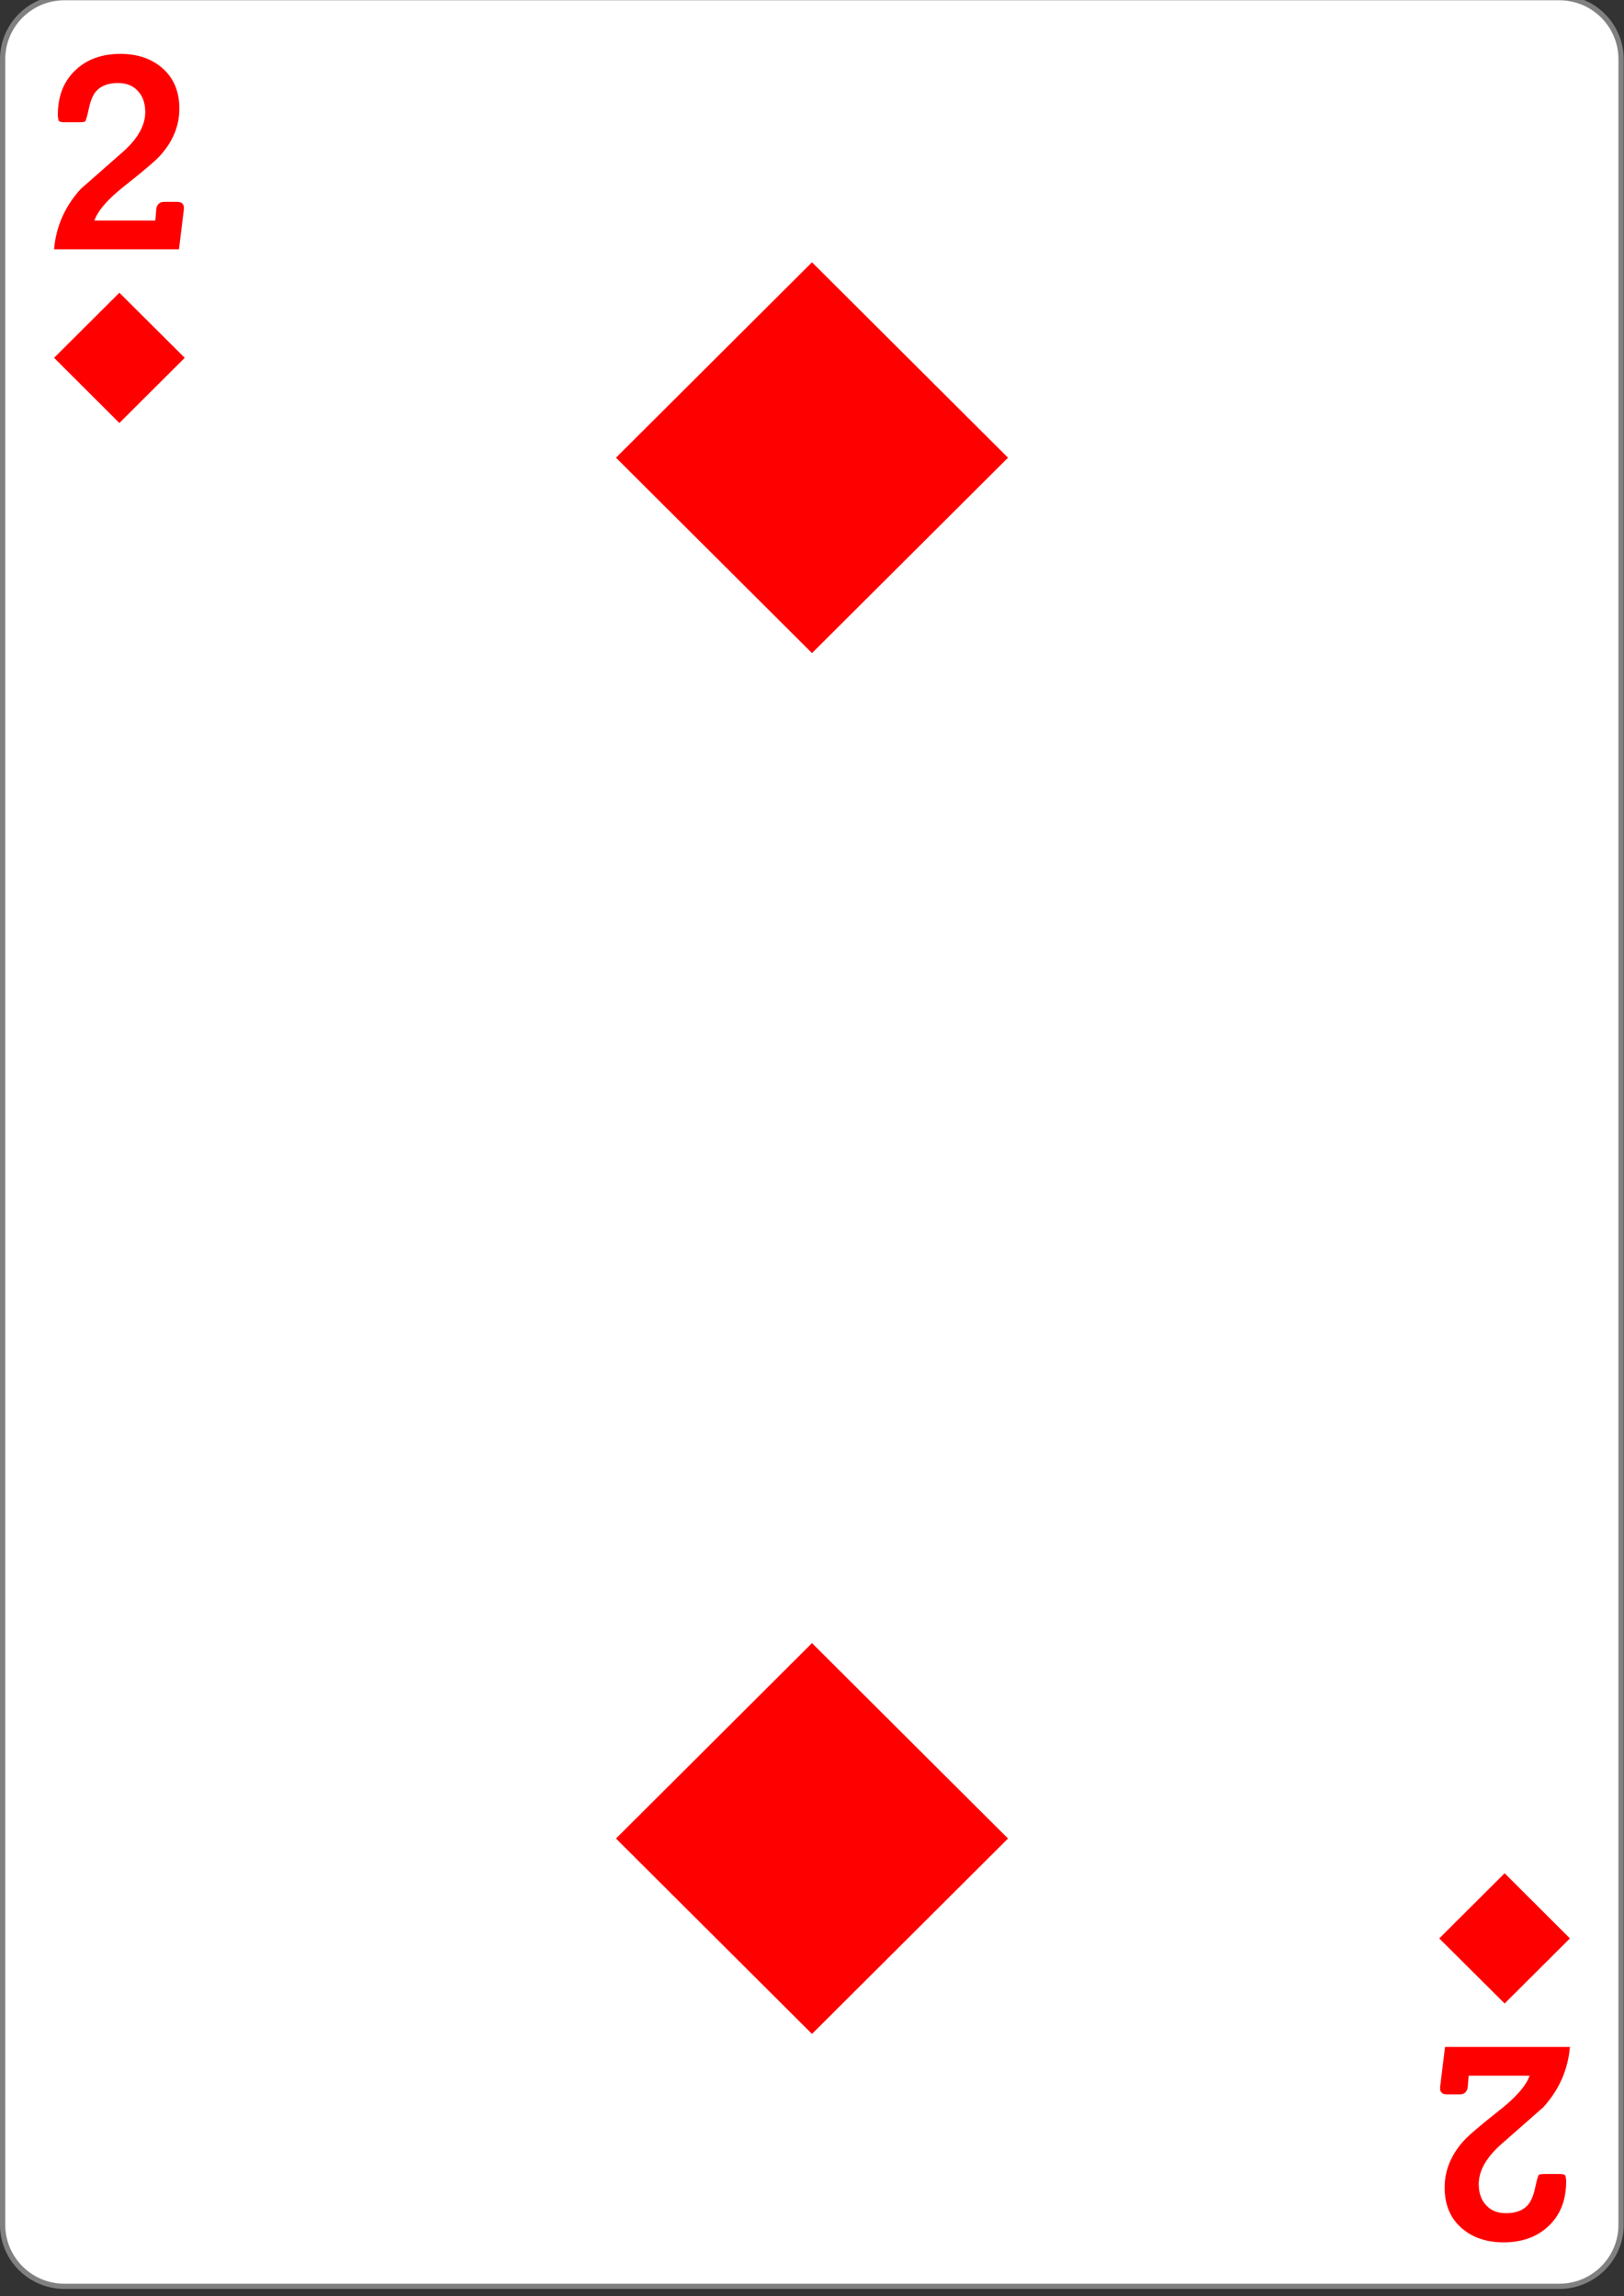 <?xml version="1.0" encoding="UTF-8"?>
<svg xmlns="http://www.w3.org/2000/svg" xmlns:xlink="http://www.w3.org/1999/xlink" width="99px" height="140px" viewBox="0 0 99 140" version="1.1">
<rect x="0" y="0" width="99" height="140" fill="#333333" stroke="none"/>
<g id="surface1">
<path style="fill-rule:nonzero;fill:rgb(100%,100%,100%);fill-opacity:1;stroke-width:0.756;stroke-linecap:butt;stroke-linejoin:miter;stroke:rgb(50.196%,50.196%,50.196%);stroke-opacity:1;stroke-miterlimit:4;" d="M 9.298 719.743 L 224.702 719.743 C 229.633 719.743 233.621 723.748 233.621 728.681 L 233.621 1043.043 C 233.621 1047.977 229.633 1051.981 224.702 1051.981 L 9.298 1051.981 C 4.367 1051.981 0.379 1047.977 0.379 1043.043 L 0.379 728.681 C 0.379 723.748 4.367 719.743 9.298 719.743 Z M 9.298 719.743 " transform="matrix(0.423,0,0,0.42,0,-302.435)"/>
<path style=" stroke:none;fill-rule:nonzero;fill:rgb(100%,0%,0%);fill-opacity:1;" d="M 49.5 39.82 L 61.449 27.906 L 49.5 15.992 L 37.551 27.906 Z M 49.5 39.82 "/>
<path style=" stroke:none;fill-rule:nonzero;fill:rgb(100%,0%,0%);fill-opacity:1;" d="M 49.5 124.008 L 61.449 112.094 L 49.5 100.18 L 37.551 112.094 Z M 49.5 124.008 "/>
<path style=" stroke:none;fill-rule:nonzero;fill:rgb(100%,0%,0%);fill-opacity:1;" d="M 7.277 25.789 L 11.262 21.816 L 7.277 17.848 L 3.297 21.816 Z M 7.277 25.789 "/>
<path style=" stroke:none;fill-rule:nonzero;fill:rgb(100%,0%,0%);fill-opacity:1;" d="M 91.723 114.211 L 95.703 118.184 L 91.723 122.152 L 87.738 118.184 Z M 91.723 114.211 "/>
<path style=" stroke:none;fill-rule:nonzero;fill:rgb(100%,0%,0%);fill-opacity:1;" d="M 11.207 12.777 L 10.91 15.199 L 3.297 15.199 C 3.414 13.809 3.957 12.582 4.922 11.52 L 7.508 9.246 C 8.406 8.445 8.855 7.641 8.855 6.836 C 8.855 6.297 8.707 5.867 8.406 5.551 C 8.117 5.227 7.711 5.062 7.195 5.062 C 6.602 5.062 6.156 5.23 5.863 5.559 C 5.672 5.777 5.527 6.113 5.426 6.57 C 5.324 7.055 5.246 7.332 5.188 7.41 C 5.102 7.438 5.004 7.453 4.891 7.453 L 3.887 7.453 C 3.77 7.453 3.668 7.426 3.582 7.379 C 3.547 7.262 3.527 7.133 3.527 6.992 C 3.527 5.844 3.891 4.934 4.621 4.258 C 5.316 3.609 6.223 3.285 7.34 3.285 C 8.375 3.285 9.223 3.57 9.883 4.141 C 10.586 4.746 10.934 5.574 10.934 6.629 C 10.934 7.664 10.547 8.617 9.77 9.477 C 9.5 9.785 8.73 10.441 7.457 11.445 C 6.535 12.188 5.965 12.852 5.754 13.445 L 9.469 13.445 L 9.531 12.703 C 9.59 12.441 9.746 12.309 10.004 12.309 L 10.801 12.309 C 11.109 12.309 11.242 12.465 11.207 12.777 Z M 11.207 12.777 "/>
<path style=" stroke:none;fill-rule:nonzero;fill:rgb(100%,0%,0%);fill-opacity:1;" d="M 87.793 127.223 L 88.09 124.801 L 95.703 124.801 C 95.586 126.191 95.043 127.418 94.078 128.48 L 91.492 130.754 C 90.594 131.555 90.145 132.359 90.145 133.164 C 90.145 133.703 90.293 134.133 90.594 134.449 C 90.883 134.773 91.289 134.938 91.805 134.938 C 92.398 134.938 92.844 134.77 93.137 134.441 C 93.328 134.223 93.473 133.887 93.574 133.43 C 93.676 132.945 93.754 132.668 93.812 132.59 C 93.898 132.562 93.996 132.547 94.109 132.547 L 95.113 132.547 C 95.23 132.547 95.332 132.574 95.418 132.621 C 95.453 132.738 95.473 132.867 95.473 133.008 C 95.473 134.156 95.109 135.066 94.379 135.742 C 93.684 136.391 92.777 136.715 91.66 136.715 C 90.625 136.715 89.777 136.43 89.117 135.859 C 88.414 135.254 88.066 134.426 88.066 133.371 C 88.066 132.336 88.453 131.383 89.23 130.523 C 89.5 130.215 90.27 129.559 91.543 128.555 C 92.465 127.812 93.035 127.148 93.246 126.555 L 89.531 126.555 L 89.469 127.297 C 89.41 127.559 89.254 127.691 88.996 127.691 L 88.199 127.691 C 87.891 127.691 87.758 127.535 87.793 127.223 Z M 87.793 127.223 "/>
</g>
</svg>

